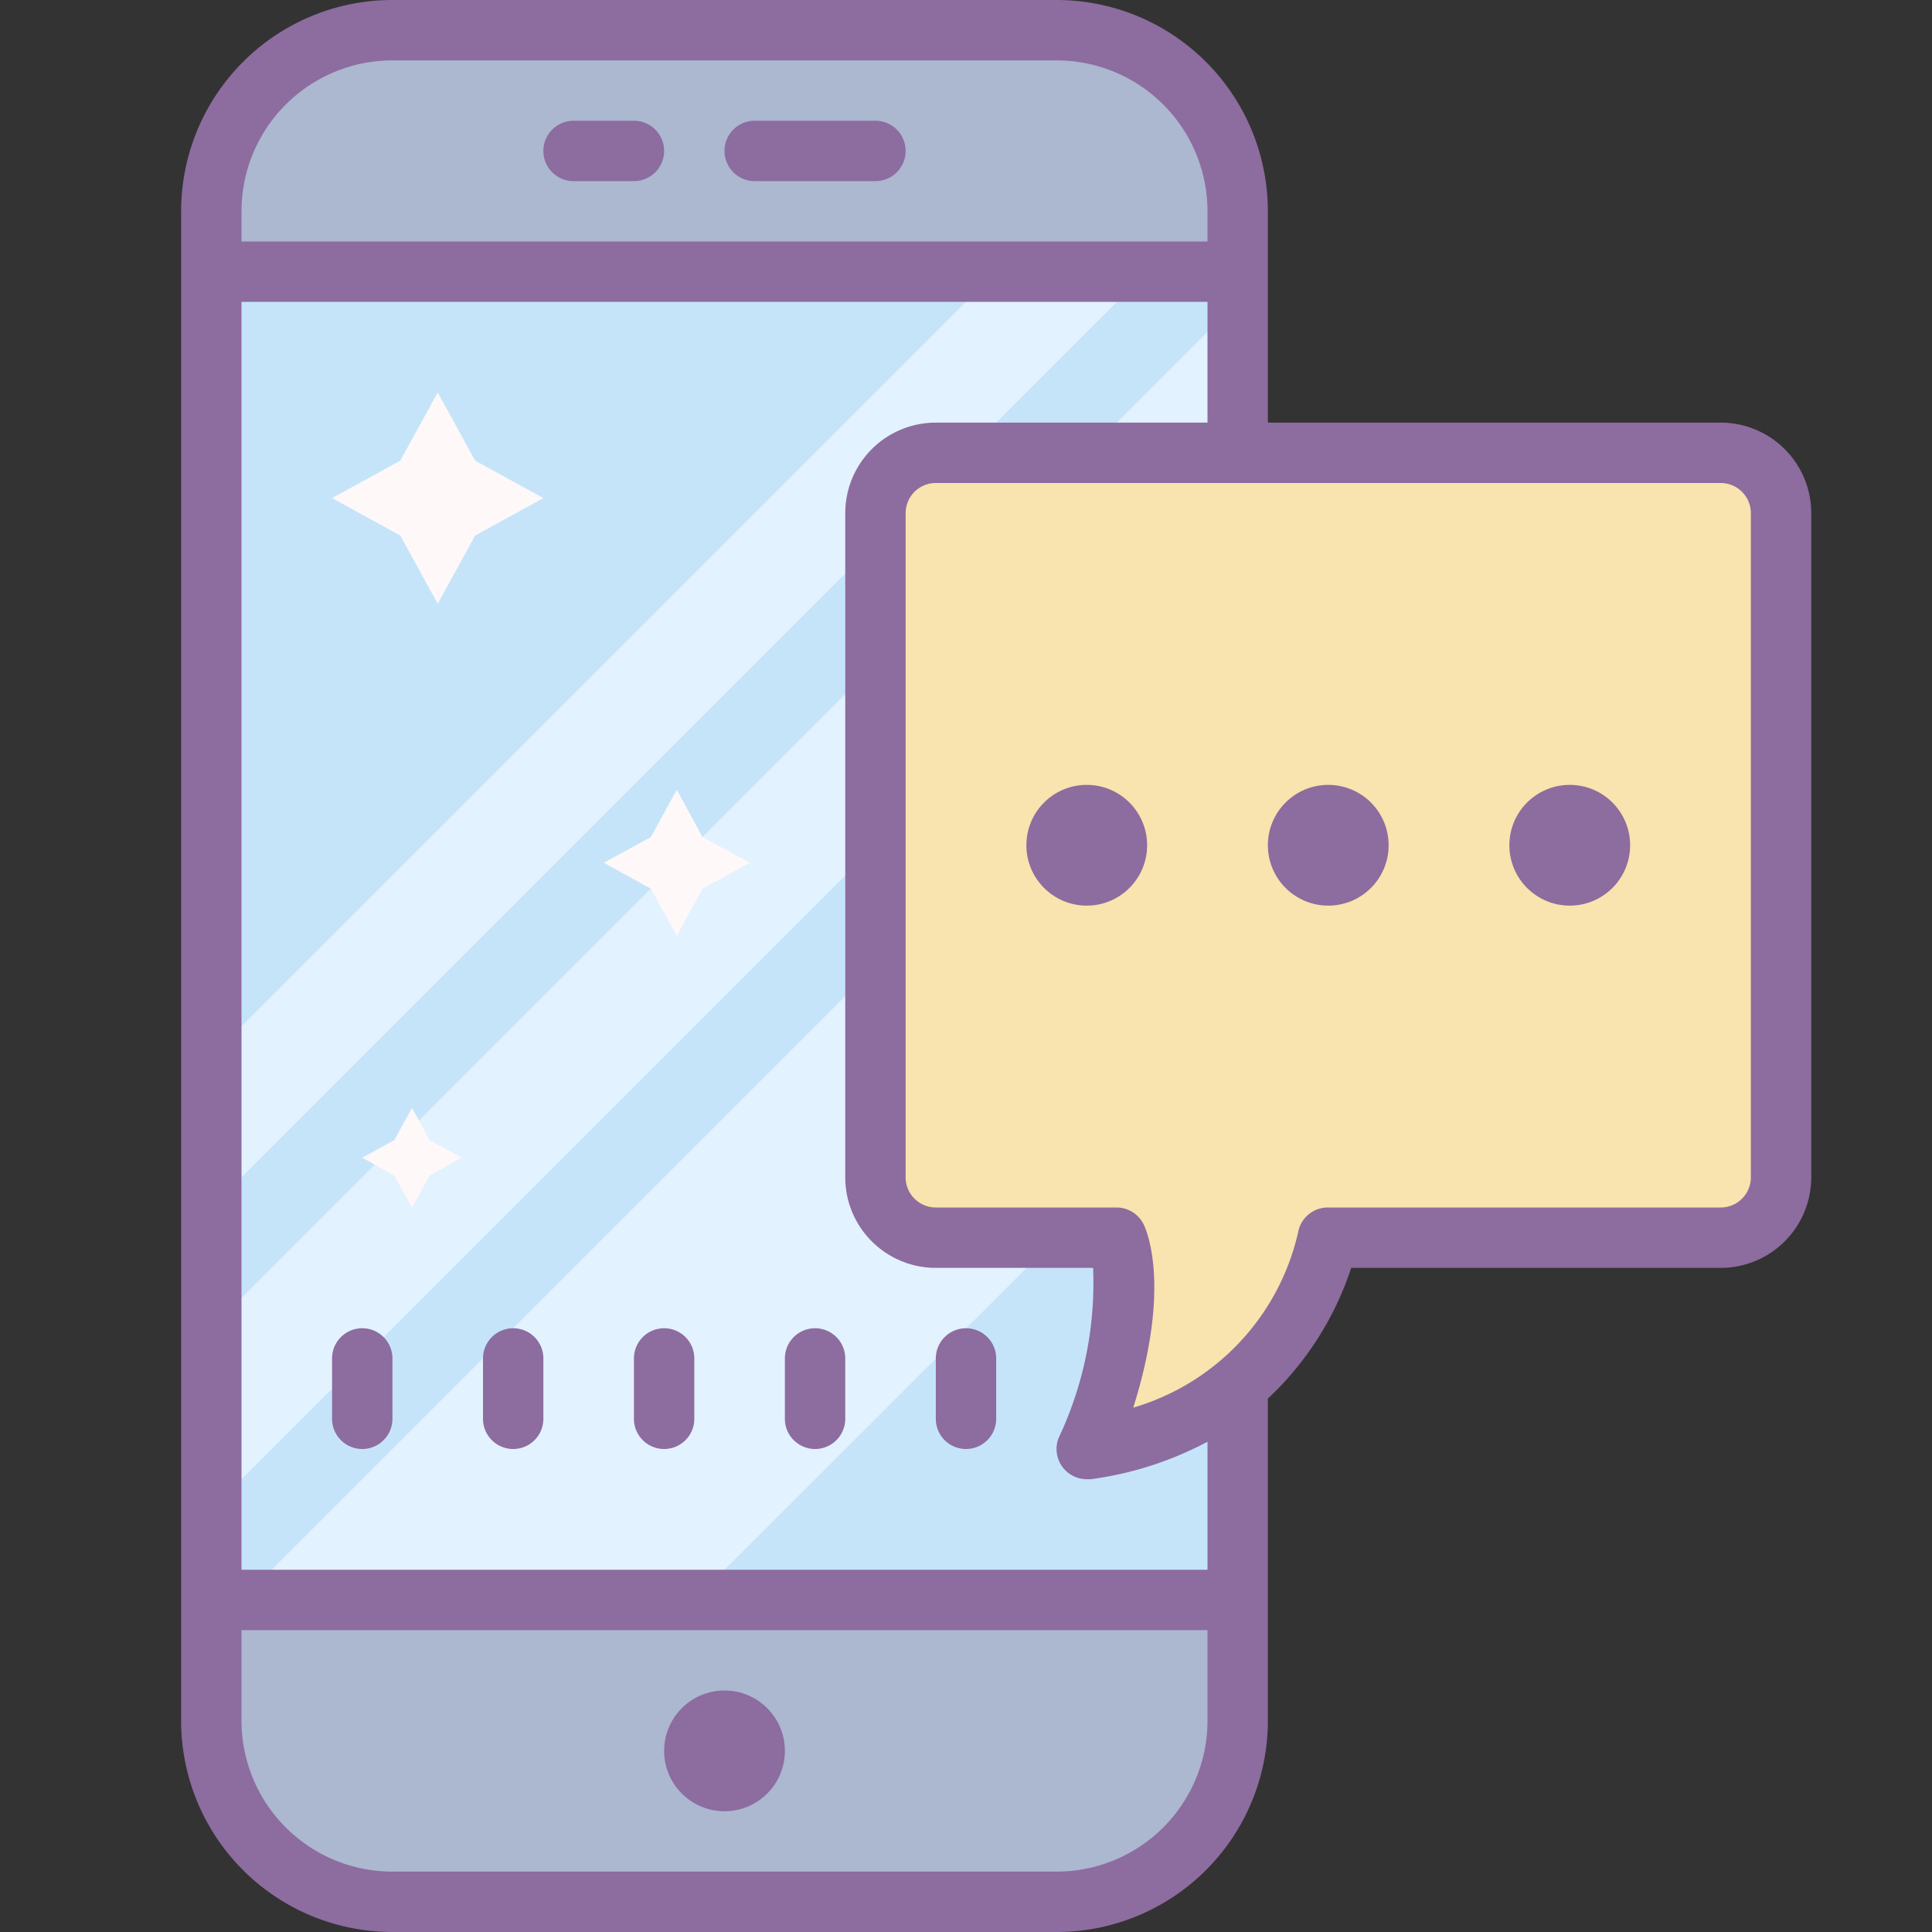 <?xml version="1.0" encoding="UTF-8"?>
<svg xmlns="http://www.w3.org/2000/svg" id="Layer_1" data-name="Layer 1" viewBox="0 0 64 64"><rect x="0" y="0" width="64" height="64" fill="#333333" stroke="none"/><title>Dusk Part 2</title><rect x="7" y="1" width="34" height="62" rx="6" ry="6" style="fill:#acb7d0;"/><path d="M7,53H41a0,0,0,0,1,0,0v4a6,6,0,0,1-6,6H13a6,6,0,0,1-6-6V53A0,0,0,0,1,7,53Z" style="fill:#acb7d0;"/><rect x="7" y="9" width="34" height="44" style="fill:#c5e4fa;"/><polygon points="23 53 41.38 34.63 41 20 8 53 23 53" style="fill:#e3f2ff;"/><polygon points="7 50 41 16 41 10 7 44 7 50" style="fill:#e3f2ff;"/><polygon points="7 40 38 9 33 9 7 35 7 40" style="fill:#e3f2ff;"/><polygon points="14.5 13 15.74 15.26 18 16.5 15.74 17.74 14.5 20 13.26 17.74 11 16.5 13.26 15.26 14.5 13" style="fill:#fff8f8;"/><polygon points="22.42 26.16 23.27 27.73 24.84 28.58 23.27 29.44 22.42 31 21.56 29.44 20 28.58 21.56 27.73 22.42 26.16" style="fill:#fff8f8;"/><polygon points="13.65 36.7 14.23 37.77 15.3 38.35 14.23 38.94 13.65 40 13.06 38.94 12 38.35 13.06 37.77 13.65 36.7" style="fill:#fff8f8;"/><path d="M59,41H44.31S40,48,37,48c1-3-.31-7-.31-7H29V15H59Z" style="fill:#f9e3ae;"/><path d="M12,44a1,1,0,0,0-1,1v2a1,1,0,0,0,2,0V45A1,1,0,0,0,12,44Z" style="fill:#8d6c9f;"/><path d="M17,44a1,1,0,0,0-1,1v2a1,1,0,0,0,2,0V45A1,1,0,0,0,17,44Z" style="fill:#8d6c9f;"/><path d="M22,44a1,1,0,0,0-1,1v2a1,1,0,0,0,2,0V45A1,1,0,0,0,22,44Z" style="fill:#8d6c9f;"/><path d="M27,44a1,1,0,0,0-1,1v2a1,1,0,0,0,2,0V45A1,1,0,0,0,27,44Z" style="fill:#8d6c9f;"/><path d="M32,44a1,1,0,0,0-1,1v2a1,1,0,0,0,2,0V45A1,1,0,0,0,32,44Z" style="fill:#8d6c9f;"/><circle cx="24" cy="58" r="2" style="fill:#8d6c9f;"/><path d="M25,6h4a1,1,0,0,0,0-2H25a1,1,0,0,0,0,2Z" style="fill:#8d6c9f;"/><path d="M19,6h2a1,1,0,0,0,0-2H19a1,1,0,0,0,0,2Z" style="fill:#8d6c9f;"/><path d="M57,14H42V7a7,7,0,0,0-7-7H13A7,7,0,0,0,6,7V57a7,7,0,0,0,7,7H35a7,7,0,0,0,7-7V46.33A10.34,10.34,0,0,0,44.76,42H57a3,3,0,0,0,3-3V17A3,3,0,0,0,57,14ZM13,2H35a5,5,0,0,1,5,5V8H8V7A5,5,0,0,1,13,2ZM35,62H13a5,5,0,0,1-5-5V54H40v3A5,5,0,0,1,35,62Zm5-10H8V10H40v4H31a3,3,0,0,0-3,3V39a3,3,0,0,0,3,3h5.21a12,12,0,0,1-1.14,5.63A1,1,0,0,0,36,49h.14A11.46,11.46,0,0,0,40,47.76ZM58,39a1,1,0,0,1-1,1H44a1,1,0,0,0-1,.83,7.87,7.87,0,0,1-5.46,5.8c1.26-4,.45-5.86.34-6.08A1,1,0,0,0,37,40H31a1,1,0,0,1-1-1V17a1,1,0,0,1,1-1H57a1,1,0,0,1,1,1Z" style="fill:#8d6c9f;"/><circle cx="36" cy="28" r="2" style="fill:#8d6c9f;"/><circle cx="44" cy="28" r="2" style="fill:#8d6c9f;"/><circle cx="52" cy="28" r="2" style="fill:#8d6c9f;"/></svg>